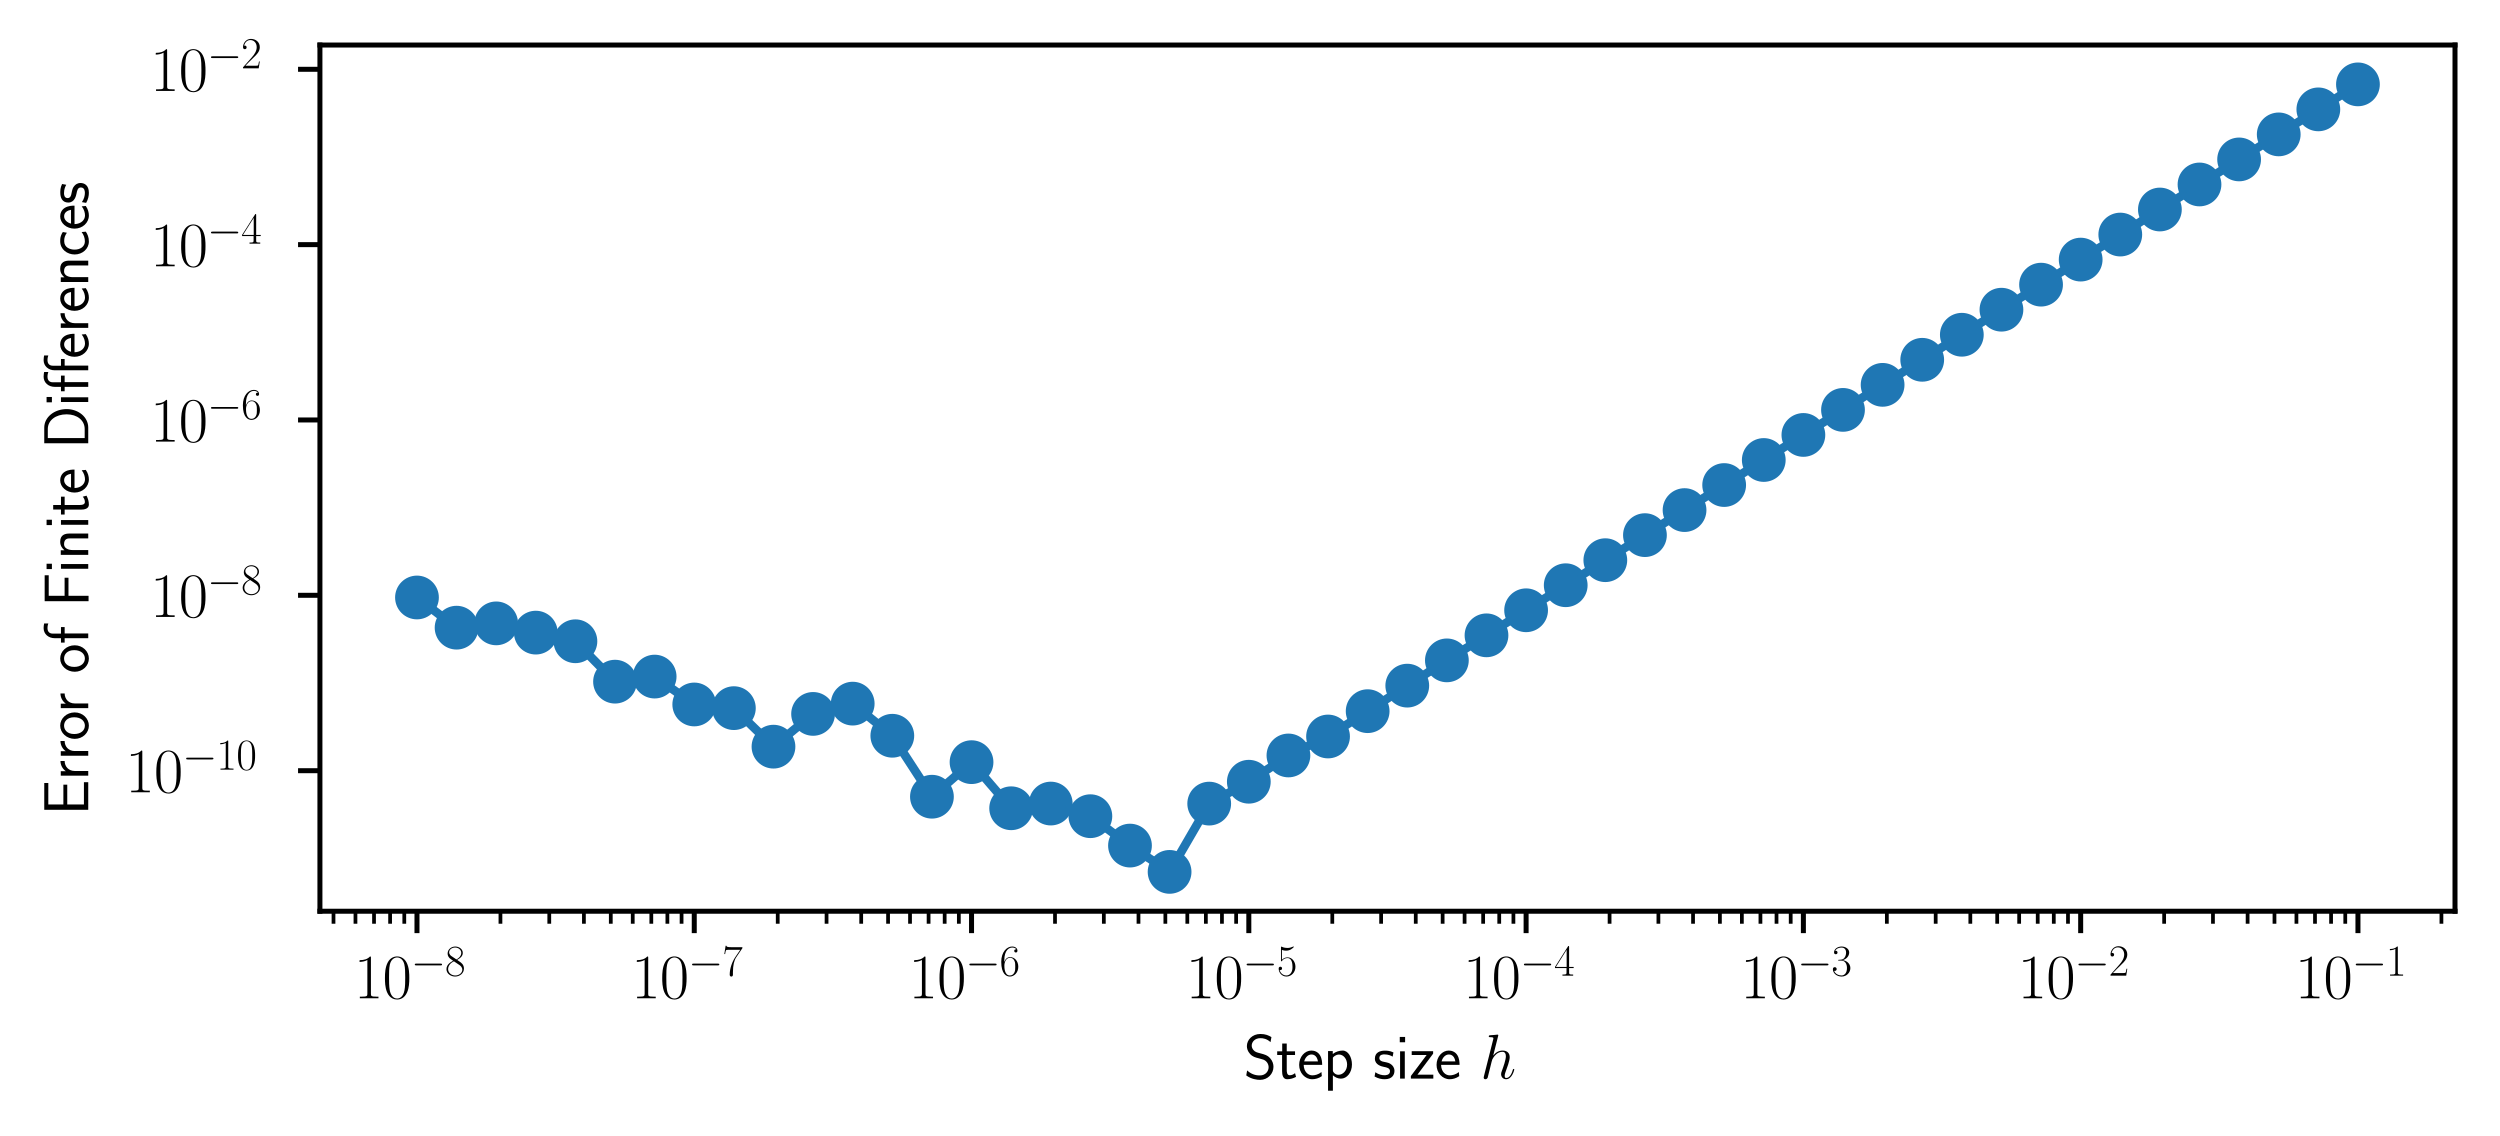 <?xml version="1.0" encoding="utf-8" standalone="no"?>
<!DOCTYPE svg PUBLIC "-//W3C//DTD SVG 1.1//EN"
  "http://www.w3.org/Graphics/SVG/1.1/DTD/svg11.dtd">
<svg xmlns:xlink="http://www.w3.org/1999/xlink" width="399.995pt" height="181.711pt" viewBox="0 0 399.995 181.711" xmlns="http://www.w3.org/2000/svg" version="1.1">
 <defs>
  <style type="text/css">*{stroke-linejoin: round; stroke-linecap: butt}</style>
 </defs>
 <g id="figure_1">
  <g id="patch_1">
   <path d="M 0 181.711 
L 399.995 181.711 
L 399.995 0 
L 0 0 
z
" style="fill: #ffffff"/>
  </g>
  <g id="axes_1">
   <g id="patch_2">
    <path d="M 51.187 145.8 
L 392.795 145.8 
L 392.795 7.2 
L 51.187 7.2 
z
" style="fill: #ffffff"/>
   </g>
   <g id="matplotlib.axis_1">
    <g id="xtick_1">
     <g id="line2d_1">
      <defs>
       <path id="m87c26ab877" d="M 0 0 
L 0 3.5 
" style="stroke: #000000; stroke-width: 0.8"/>
      </defs>
      <g>
       <use xlink:href="#m87c26ab877" x="66.715" y="145.8" style="stroke: #000000; stroke-width: 0.8"/>
      </g>
     </g>
     <g id="text_1">
      <!-- $\mathdefault{10^{-8}}$ -->
      <g transform="translate(56.635 159.718) scale(0.1 -0.1)">
       <defs>
        <path id="CMR17-31" d="M 1702 4058 
C 1702 4192 1696 4192 1606 4192 
C 1357 3916 979 3827 621 3827 
C 602 3827 570 3827 563 3808 
C 557 3795 557 3782 557 3648 
C 755 3648 1088 3686 1344 3839 
L 1344 461 
C 1344 236 1331 160 781 160 
L 589 160 
L 589 0 
C 896 0 1216 0 1523 0 
C 1830 0 2150 0 2458 0 
L 2458 160 
L 2266 160 
C 1715 160 1702 230 1702 458 
L 1702 4058 
z
" transform="scale(0.016)"/>
        <path id="CMR17-30" d="M 2688 2025 
C 2688 2416 2682 3080 2413 3591 
C 2176 4039 1798 4198 1466 4198 
C 1158 4198 768 4058 525 3597 
C 269 3118 243 2524 243 2025 
C 243 1661 250 1106 448 619 
C 723 -39 1216 -128 1466 -128 
C 1760 -128 2208 -7 2470 600 
C 2662 1042 2688 1559 2688 2025 
z
M 1466 -26 
C 1056 -26 813 325 723 812 
C 653 1188 653 1738 653 2096 
C 653 2588 653 2997 736 3387 
C 858 3929 1216 4096 1466 4096 
C 1728 4096 2067 3923 2189 3400 
C 2272 3036 2278 2607 2278 2096 
C 2278 1680 2278 1169 2202 792 
C 2067 95 1690 -26 1466 -26 
z
" transform="scale(0.016)"/>
        <path id="CMSY10-0" d="M 4218 1472 
C 4326 1472 4442 1472 4442 1600 
C 4442 1728 4326 1728 4218 1728 
L 755 1728 
C 646 1728 531 1728 531 1600 
C 531 1472 646 1472 755 1472 
L 4218 1472 
z
" transform="scale(0.016)"/>
        <path id="CMR17-38" d="M 1741 2264 
C 2144 2467 2554 2773 2554 3263 
C 2554 3841 1990 4179 1472 4179 
C 890 4179 378 3759 378 3180 
C 378 3021 416 2747 666 2505 
C 730 2442 998 2251 1171 2130 
C 883 1983 211 1634 211 934 
C 211 279 838 -128 1459 -128 
C 2144 -128 2720 362 2720 1010 
C 2720 1590 2330 1857 2074 2029 
L 1741 2264 
z
M 902 2822 
C 851 2854 595 3051 595 3351 
C 595 3739 998 4032 1459 4032 
C 1965 4032 2336 3676 2336 3262 
C 2336 2669 1670 2331 1638 2331 
C 1632 2331 1626 2331 1574 2370 
L 902 2822 
z
M 2080 1519 
C 2176 1449 2483 1240 2483 851 
C 2483 381 2010 25 1472 25 
C 890 25 448 438 448 940 
C 448 1443 838 1862 1280 2060 
L 2080 1519 
z
" transform="scale(0.016)"/>
       </defs>
       <use xlink:href="#CMR17-31" transform="scale(0.996)"/>
       <use xlink:href="#CMR17-30" transform="translate(45.69 0) scale(0.996)"/>
       <use xlink:href="#CMSY10-0" transform="translate(91.381 36.154) scale(0.697)"/>
       <use xlink:href="#CMR17-38" transform="translate(145.622 36.154) scale(0.697)"/>
      </g>
     </g>
    </g>
    <g id="xtick_2">
     <g id="line2d_2">
      <g>
       <use xlink:href="#m87c26ab877" x="111.08" y="145.8" style="stroke: #000000; stroke-width: 0.8"/>
      </g>
     </g>
     <g id="text_2">
      <!-- $\mathdefault{10^{-7}}$ -->
      <g transform="translate(100.999 159.718) scale(0.1 -0.1)">
       <defs>
        <path id="CMR17-37" d="M 2886 3941 
L 2886 4081 
L 1382 4081 
C 634 4081 621 4165 595 4288 
L 480 4288 
L 294 3094 
L 410 3094 
C 429 3215 474 3540 550 3661 
C 589 3712 1062 3712 1171 3712 
L 2579 3712 
L 1869 2661 
C 1395 1954 1069 999 1069 165 
C 1069 89 1069 -128 1299 -128 
C 1530 -128 1530 89 1530 171 
L 1530 465 
C 1530 1508 1709 2196 2003 2636 
L 2886 3941 
z
" transform="scale(0.016)"/>
       </defs>
       <use xlink:href="#CMR17-31" transform="scale(0.996)"/>
       <use xlink:href="#CMR17-30" transform="translate(45.69 0) scale(0.996)"/>
       <use xlink:href="#CMSY10-0" transform="translate(91.381 36.154) scale(0.697)"/>
       <use xlink:href="#CMR17-37" transform="translate(145.622 36.154) scale(0.697)"/>
      </g>
     </g>
    </g>
    <g id="xtick_3">
     <g id="line2d_3">
      <g>
       <use xlink:href="#m87c26ab877" x="155.444" y="145.8" style="stroke: #000000; stroke-width: 0.8"/>
      </g>
     </g>
     <g id="text_3">
      <!-- $\mathdefault{10^{-6}}$ -->
      <g transform="translate(145.364 159.718) scale(0.1 -0.1)">
       <defs>
        <path id="CMR17-36" d="M 678 2176 
C 678 3690 1395 4032 1811 4032 
C 1946 4032 2272 4009 2400 3776 
C 2298 3776 2106 3776 2106 3553 
C 2106 3381 2246 3323 2336 3323 
C 2394 3323 2566 3348 2566 3560 
C 2566 3954 2246 4179 1805 4179 
C 1043 4179 243 3390 243 1984 
C 243 253 966 -128 1478 -128 
C 2099 -128 2688 427 2688 1283 
C 2688 2081 2170 2662 1517 2662 
C 1126 2662 838 2407 678 1960 
L 678 2176 
z
M 1478 25 
C 691 25 691 1200 691 1436 
C 691 1896 909 2560 1504 2560 
C 1613 2560 1926 2560 2138 2120 
C 2253 1870 2253 1609 2253 1289 
C 2253 944 2253 690 2118 434 
C 1978 171 1773 25 1478 25 
z
" transform="scale(0.016)"/>
       </defs>
       <use xlink:href="#CMR17-31" transform="scale(0.996)"/>
       <use xlink:href="#CMR17-30" transform="translate(45.69 0) scale(0.996)"/>
       <use xlink:href="#CMSY10-0" transform="translate(91.381 36.154) scale(0.697)"/>
       <use xlink:href="#CMR17-36" transform="translate(145.622 36.154) scale(0.697)"/>
      </g>
     </g>
    </g>
    <g id="xtick_4">
     <g id="line2d_4">
      <g>
       <use xlink:href="#m87c26ab877" x="199.809" y="145.8" style="stroke: #000000; stroke-width: 0.8"/>
      </g>
     </g>
     <g id="text_4">
      <!-- $\mathdefault{10^{-5}}$ -->
      <g transform="translate(189.729 159.718) scale(0.1 -0.1)">
       <defs>
        <path id="CMR17-35" d="M 730 3692 
C 794 3666 1056 3584 1325 3584 
C 1920 3584 2246 3911 2432 4100 
C 2432 4157 2432 4192 2394 4192 
C 2387 4192 2374 4192 2323 4163 
C 2099 4058 1837 3973 1517 3973 
C 1325 3973 1037 3999 723 4139 
C 653 4171 640 4171 634 4171 
C 602 4171 595 4164 595 4037 
L 595 2203 
C 595 2089 595 2057 659 2057 
C 691 2057 704 2070 736 2114 
C 941 2401 1222 2522 1542 2522 
C 1766 2522 2246 2382 2246 1289 
C 2246 1085 2246 715 2054 421 
C 1894 159 1645 25 1370 25 
C 947 25 518 320 403 814 
C 429 807 480 795 506 795 
C 589 795 749 840 749 1038 
C 749 1210 627 1280 506 1280 
C 358 1280 262 1190 262 1011 
C 262 454 704 -128 1382 -128 
C 2042 -128 2669 440 2669 1264 
C 2669 2030 2170 2624 1549 2624 
C 1222 2624 947 2503 730 2274 
L 730 3692 
z
" transform="scale(0.016)"/>
       </defs>
       <use xlink:href="#CMR17-31" transform="scale(0.996)"/>
       <use xlink:href="#CMR17-30" transform="translate(45.69 0) scale(0.996)"/>
       <use xlink:href="#CMSY10-0" transform="translate(91.381 36.154) scale(0.697)"/>
       <use xlink:href="#CMR17-35" transform="translate(145.622 36.154) scale(0.697)"/>
      </g>
     </g>
    </g>
    <g id="xtick_5">
     <g id="line2d_5">
      <g>
       <use xlink:href="#m87c26ab877" x="244.174" y="145.8" style="stroke: #000000; stroke-width: 0.8"/>
      </g>
     </g>
     <g id="text_5">
      <!-- $\mathdefault{10^{-4}}$ -->
      <g transform="translate(234.093 159.718) scale(0.1 -0.1)">
       <defs>
        <path id="CMR17-34" d="M 2150 4122 
C 2150 4256 2144 4256 2029 4256 
L 128 1254 
L 128 1088 
L 1779 1088 
L 1779 457 
C 1779 224 1766 160 1318 160 
L 1197 160 
L 1197 0 
C 1402 0 1747 0 1965 0 
C 2182 0 2528 0 2733 0 
L 2733 160 
L 2611 160 
C 2163 160 2150 224 2150 457 
L 2150 1088 
L 2803 1088 
L 2803 1254 
L 2150 1254 
L 2150 4122 
z
M 1798 3703 
L 1798 1254 
L 256 1254 
L 1798 3703 
z
" transform="scale(0.016)"/>
       </defs>
       <use xlink:href="#CMR17-31" transform="scale(0.996)"/>
       <use xlink:href="#CMR17-30" transform="translate(45.69 0) scale(0.996)"/>
       <use xlink:href="#CMSY10-0" transform="translate(91.381 36.154) scale(0.697)"/>
       <use xlink:href="#CMR17-34" transform="translate(145.622 36.154) scale(0.697)"/>
      </g>
     </g>
    </g>
    <g id="xtick_6">
     <g id="line2d_6">
      <g>
       <use xlink:href="#m87c26ab877" x="288.538" y="145.8" style="stroke: #000000; stroke-width: 0.8"/>
      </g>
     </g>
     <g id="text_6">
      <!-- $\mathdefault{10^{-3}}$ -->
      <g transform="translate(278.458 159.718) scale(0.1 -0.1)">
       <defs>
        <path id="CMR17-33" d="M 1414 2157 
C 1984 2157 2234 1662 2234 1090 
C 2234 320 1824 25 1453 25 
C 1114 25 563 194 390 693 
C 422 680 454 680 486 680 
C 640 680 755 782 755 948 
C 755 1133 614 1216 486 1216 
C 378 1216 211 1165 211 926 
C 211 335 787 -128 1466 -128 
C 2176 -128 2720 430 2720 1085 
C 2720 1707 2208 2157 1600 2227 
C 2086 2328 2554 2756 2554 3329 
C 2554 3820 2048 4179 1472 4179 
C 890 4179 378 3829 378 3329 
C 378 3110 544 3072 627 3072 
C 762 3072 877 3155 877 3321 
C 877 3486 762 3569 627 3569 
C 602 3569 570 3569 544 3557 
C 730 3959 1235 4032 1459 4032 
C 1683 4032 2106 3925 2106 3320 
C 2106 3143 2080 2828 1862 2550 
C 1670 2304 1453 2304 1242 2284 
C 1210 2284 1062 2269 1037 2269 
C 992 2263 966 2257 966 2208 
C 966 2163 973 2157 1101 2157 
L 1414 2157 
z
" transform="scale(0.016)"/>
       </defs>
       <use xlink:href="#CMR17-31" transform="scale(0.996)"/>
       <use xlink:href="#CMR17-30" transform="translate(45.69 0) scale(0.996)"/>
       <use xlink:href="#CMSY10-0" transform="translate(91.381 36.154) scale(0.697)"/>
       <use xlink:href="#CMR17-33" transform="translate(145.622 36.154) scale(0.697)"/>
      </g>
     </g>
    </g>
    <g id="xtick_7">
     <g id="line2d_7">
      <g>
       <use xlink:href="#m87c26ab877" x="332.903" y="145.8" style="stroke: #000000; stroke-width: 0.8"/>
      </g>
     </g>
     <g id="text_7">
      <!-- $\mathdefault{10^{-2}}$ -->
      <g transform="translate(322.823 159.718) scale(0.1 -0.1)">
       <defs>
        <path id="CMR17-32" d="M 2669 989 
L 2554 989 
C 2490 536 2438 459 2413 420 
C 2381 369 1920 369 1830 369 
L 602 369 
C 832 619 1280 1072 1824 1597 
C 2214 1967 2669 2402 2669 3035 
C 2669 3790 2067 4224 1395 4224 
C 691 4224 262 3604 262 3030 
C 262 2780 448 2748 525 2748 
C 589 2748 781 2787 781 3010 
C 781 3207 614 3264 525 3264 
C 486 3264 448 3258 422 3245 
C 544 3790 915 4058 1306 4058 
C 1862 4058 2227 3617 2227 3035 
C 2227 2479 1901 2000 1536 1584 
L 262 146 
L 262 0 
L 2515 0 
L 2669 989 
z
" transform="scale(0.016)"/>
       </defs>
       <use xlink:href="#CMR17-31" transform="scale(0.996)"/>
       <use xlink:href="#CMR17-30" transform="translate(45.69 0) scale(0.996)"/>
       <use xlink:href="#CMSY10-0" transform="translate(91.381 36.154) scale(0.697)"/>
       <use xlink:href="#CMR17-32" transform="translate(145.622 36.154) scale(0.697)"/>
      </g>
     </g>
    </g>
    <g id="xtick_8">
     <g id="line2d_8">
      <g>
       <use xlink:href="#m87c26ab877" x="377.267" y="145.8" style="stroke: #000000; stroke-width: 0.8"/>
      </g>
     </g>
     <g id="text_8">
      <!-- $\mathdefault{10^{-1}}$ -->
      <g transform="translate(367.187 159.718) scale(0.1 -0.1)">
       <use xlink:href="#CMR17-31" transform="scale(0.996)"/>
       <use xlink:href="#CMR17-30" transform="translate(45.69 0) scale(0.996)"/>
       <use xlink:href="#CMSY10-0" transform="translate(91.381 36.154) scale(0.697)"/>
       <use xlink:href="#CMR17-31" transform="translate(145.622 36.154) scale(0.697)"/>
      </g>
     </g>
    </g>
    <g id="xtick_9">
     <g id="line2d_9">
      <defs>
       <path id="md30bdea24f" d="M 0 0 
L 0 2 
" style="stroke: #000000; stroke-width: 0.6"/>
      </defs>
      <g>
       <use xlink:href="#md30bdea24f" x="53.36" y="145.8" style="stroke: #000000; stroke-width: 0.6"/>
      </g>
     </g>
    </g>
    <g id="xtick_10">
     <g id="line2d_10">
      <g>
       <use xlink:href="#md30bdea24f" x="56.873" y="145.8" style="stroke: #000000; stroke-width: 0.6"/>
      </g>
     </g>
    </g>
    <g id="xtick_11">
     <g id="line2d_11">
      <g>
       <use xlink:href="#md30bdea24f" x="59.843" y="145.8" style="stroke: #000000; stroke-width: 0.6"/>
      </g>
     </g>
    </g>
    <g id="xtick_12">
     <g id="line2d_12">
      <g>
       <use xlink:href="#md30bdea24f" x="62.416" y="145.8" style="stroke: #000000; stroke-width: 0.6"/>
      </g>
     </g>
    </g>
    <g id="xtick_13">
     <g id="line2d_13">
      <g>
       <use xlink:href="#md30bdea24f" x="64.685" y="145.8" style="stroke: #000000; stroke-width: 0.6"/>
      </g>
     </g>
    </g>
    <g id="xtick_14">
     <g id="line2d_14">
      <g>
       <use xlink:href="#md30bdea24f" x="80.07" y="145.8" style="stroke: #000000; stroke-width: 0.6"/>
      </g>
     </g>
    </g>
    <g id="xtick_15">
     <g id="line2d_15">
      <g>
       <use xlink:href="#md30bdea24f" x="87.882" y="145.8" style="stroke: #000000; stroke-width: 0.6"/>
      </g>
     </g>
    </g>
    <g id="xtick_16">
     <g id="line2d_16">
      <g>
       <use xlink:href="#md30bdea24f" x="93.425" y="145.8" style="stroke: #000000; stroke-width: 0.6"/>
      </g>
     </g>
    </g>
    <g id="xtick_17">
     <g id="line2d_17">
      <g>
       <use xlink:href="#md30bdea24f" x="97.725" y="145.8" style="stroke: #000000; stroke-width: 0.6"/>
      </g>
     </g>
    </g>
    <g id="xtick_18">
     <g id="line2d_18">
      <g>
       <use xlink:href="#md30bdea24f" x="101.237" y="145.8" style="stroke: #000000; stroke-width: 0.6"/>
      </g>
     </g>
    </g>
    <g id="xtick_19">
     <g id="line2d_19">
      <g>
       <use xlink:href="#md30bdea24f" x="104.208" y="145.8" style="stroke: #000000; stroke-width: 0.6"/>
      </g>
     </g>
    </g>
    <g id="xtick_20">
     <g id="line2d_20">
      <g>
       <use xlink:href="#md30bdea24f" x="106.78" y="145.8" style="stroke: #000000; stroke-width: 0.6"/>
      </g>
     </g>
    </g>
    <g id="xtick_21">
     <g id="line2d_21">
      <g>
       <use xlink:href="#md30bdea24f" x="109.05" y="145.8" style="stroke: #000000; stroke-width: 0.6"/>
      </g>
     </g>
    </g>
    <g id="xtick_22">
     <g id="line2d_22">
      <g>
       <use xlink:href="#md30bdea24f" x="124.435" y="145.8" style="stroke: #000000; stroke-width: 0.6"/>
      </g>
     </g>
    </g>
    <g id="xtick_23">
     <g id="line2d_23">
      <g>
       <use xlink:href="#md30bdea24f" x="132.247" y="145.8" style="stroke: #000000; stroke-width: 0.6"/>
      </g>
     </g>
    </g>
    <g id="xtick_24">
     <g id="line2d_24">
      <g>
       <use xlink:href="#md30bdea24f" x="137.79" y="145.8" style="stroke: #000000; stroke-width: 0.6"/>
      </g>
     </g>
    </g>
    <g id="xtick_25">
     <g id="line2d_25">
      <g>
       <use xlink:href="#md30bdea24f" x="142.089" y="145.8" style="stroke: #000000; stroke-width: 0.6"/>
      </g>
     </g>
    </g>
    <g id="xtick_26">
     <g id="line2d_26">
      <g>
       <use xlink:href="#md30bdea24f" x="145.602" y="145.8" style="stroke: #000000; stroke-width: 0.6"/>
      </g>
     </g>
    </g>
    <g id="xtick_27">
     <g id="line2d_27">
      <g>
       <use xlink:href="#md30bdea24f" x="148.572" y="145.8" style="stroke: #000000; stroke-width: 0.6"/>
      </g>
     </g>
    </g>
    <g id="xtick_28">
     <g id="line2d_28">
      <g>
       <use xlink:href="#md30bdea24f" x="151.145" y="145.8" style="stroke: #000000; stroke-width: 0.6"/>
      </g>
     </g>
    </g>
    <g id="xtick_29">
     <g id="line2d_29">
      <g>
       <use xlink:href="#md30bdea24f" x="153.414" y="145.8" style="stroke: #000000; stroke-width: 0.6"/>
      </g>
     </g>
    </g>
    <g id="xtick_30">
     <g id="line2d_30">
      <g>
       <use xlink:href="#md30bdea24f" x="168.799" y="145.8" style="stroke: #000000; stroke-width: 0.6"/>
      </g>
     </g>
    </g>
    <g id="xtick_31">
     <g id="line2d_31">
      <g>
       <use xlink:href="#md30bdea24f" x="176.612" y="145.8" style="stroke: #000000; stroke-width: 0.6"/>
      </g>
     </g>
    </g>
    <g id="xtick_32">
     <g id="line2d_32">
      <g>
       <use xlink:href="#md30bdea24f" x="182.155" y="145.8" style="stroke: #000000; stroke-width: 0.6"/>
      </g>
     </g>
    </g>
    <g id="xtick_33">
     <g id="line2d_33">
      <g>
       <use xlink:href="#md30bdea24f" x="186.454" y="145.8" style="stroke: #000000; stroke-width: 0.6"/>
      </g>
     </g>
    </g>
    <g id="xtick_34">
     <g id="line2d_34">
      <g>
       <use xlink:href="#md30bdea24f" x="189.967" y="145.8" style="stroke: #000000; stroke-width: 0.6"/>
      </g>
     </g>
    </g>
    <g id="xtick_35">
     <g id="line2d_35">
      <g>
       <use xlink:href="#md30bdea24f" x="192.937" y="145.8" style="stroke: #000000; stroke-width: 0.6"/>
      </g>
     </g>
    </g>
    <g id="xtick_36">
     <g id="line2d_36">
      <g>
       <use xlink:href="#md30bdea24f" x="195.51" y="145.8" style="stroke: #000000; stroke-width: 0.6"/>
      </g>
     </g>
    </g>
    <g id="xtick_37">
     <g id="line2d_37">
      <g>
       <use xlink:href="#md30bdea24f" x="197.779" y="145.8" style="stroke: #000000; stroke-width: 0.6"/>
      </g>
     </g>
    </g>
    <g id="xtick_38">
     <g id="line2d_38">
      <g>
       <use xlink:href="#md30bdea24f" x="213.164" y="145.8" style="stroke: #000000; stroke-width: 0.6"/>
      </g>
     </g>
    </g>
    <g id="xtick_39">
     <g id="line2d_39">
      <g>
       <use xlink:href="#md30bdea24f" x="220.976" y="145.8" style="stroke: #000000; stroke-width: 0.6"/>
      </g>
     </g>
    </g>
    <g id="xtick_40">
     <g id="line2d_40">
      <g>
       <use xlink:href="#md30bdea24f" x="226.519" y="145.8" style="stroke: #000000; stroke-width: 0.6"/>
      </g>
     </g>
    </g>
    <g id="xtick_41">
     <g id="line2d_41">
      <g>
       <use xlink:href="#md30bdea24f" x="230.819" y="145.8" style="stroke: #000000; stroke-width: 0.6"/>
      </g>
     </g>
    </g>
    <g id="xtick_42">
     <g id="line2d_42">
      <g>
       <use xlink:href="#md30bdea24f" x="234.331" y="145.8" style="stroke: #000000; stroke-width: 0.6"/>
      </g>
     </g>
    </g>
    <g id="xtick_43">
     <g id="line2d_43">
      <g>
       <use xlink:href="#md30bdea24f" x="237.301" y="145.8" style="stroke: #000000; stroke-width: 0.6"/>
      </g>
     </g>
    </g>
    <g id="xtick_44">
     <g id="line2d_44">
      <g>
       <use xlink:href="#md30bdea24f" x="239.874" y="145.8" style="stroke: #000000; stroke-width: 0.6"/>
      </g>
     </g>
    </g>
    <g id="xtick_45">
     <g id="line2d_45">
      <g>
       <use xlink:href="#md30bdea24f" x="242.144" y="145.8" style="stroke: #000000; stroke-width: 0.6"/>
      </g>
     </g>
    </g>
    <g id="xtick_46">
     <g id="line2d_46">
      <g>
       <use xlink:href="#md30bdea24f" x="257.529" y="145.8" style="stroke: #000000; stroke-width: 0.6"/>
      </g>
     </g>
    </g>
    <g id="xtick_47">
     <g id="line2d_47">
      <g>
       <use xlink:href="#md30bdea24f" x="265.341" y="145.8" style="stroke: #000000; stroke-width: 0.6"/>
      </g>
     </g>
    </g>
    <g id="xtick_48">
     <g id="line2d_48">
      <g>
       <use xlink:href="#md30bdea24f" x="270.884" y="145.8" style="stroke: #000000; stroke-width: 0.6"/>
      </g>
     </g>
    </g>
    <g id="xtick_49">
     <g id="line2d_49">
      <g>
       <use xlink:href="#md30bdea24f" x="275.183" y="145.8" style="stroke: #000000; stroke-width: 0.6"/>
      </g>
     </g>
    </g>
    <g id="xtick_50">
     <g id="line2d_50">
      <g>
       <use xlink:href="#md30bdea24f" x="278.696" y="145.8" style="stroke: #000000; stroke-width: 0.6"/>
      </g>
     </g>
    </g>
    <g id="xtick_51">
     <g id="line2d_51">
      <g>
       <use xlink:href="#md30bdea24f" x="281.666" y="145.8" style="stroke: #000000; stroke-width: 0.6"/>
      </g>
     </g>
    </g>
    <g id="xtick_52">
     <g id="line2d_52">
      <g>
       <use xlink:href="#md30bdea24f" x="284.239" y="145.8" style="stroke: #000000; stroke-width: 0.6"/>
      </g>
     </g>
    </g>
    <g id="xtick_53">
     <g id="line2d_53">
      <g>
       <use xlink:href="#md30bdea24f" x="286.508" y="145.8" style="stroke: #000000; stroke-width: 0.6"/>
      </g>
     </g>
    </g>
    <g id="xtick_54">
     <g id="line2d_54">
      <g>
       <use xlink:href="#md30bdea24f" x="301.893" y="145.8" style="stroke: #000000; stroke-width: 0.6"/>
      </g>
     </g>
    </g>
    <g id="xtick_55">
     <g id="line2d_55">
      <g>
       <use xlink:href="#md30bdea24f" x="309.706" y="145.8" style="stroke: #000000; stroke-width: 0.6"/>
      </g>
     </g>
    </g>
    <g id="xtick_56">
     <g id="line2d_56">
      <g>
       <use xlink:href="#md30bdea24f" x="315.248" y="145.8" style="stroke: #000000; stroke-width: 0.6"/>
      </g>
     </g>
    </g>
    <g id="xtick_57">
     <g id="line2d_57">
      <g>
       <use xlink:href="#md30bdea24f" x="319.548" y="145.8" style="stroke: #000000; stroke-width: 0.6"/>
      </g>
     </g>
    </g>
    <g id="xtick_58">
     <g id="line2d_58">
      <g>
       <use xlink:href="#md30bdea24f" x="323.061" y="145.8" style="stroke: #000000; stroke-width: 0.6"/>
      </g>
     </g>
    </g>
    <g id="xtick_59">
     <g id="line2d_59">
      <g>
       <use xlink:href="#md30bdea24f" x="326.031" y="145.8" style="stroke: #000000; stroke-width: 0.6"/>
      </g>
     </g>
    </g>
    <g id="xtick_60">
     <g id="line2d_60">
      <g>
       <use xlink:href="#md30bdea24f" x="328.603" y="145.8" style="stroke: #000000; stroke-width: 0.6"/>
      </g>
     </g>
    </g>
    <g id="xtick_61">
     <g id="line2d_61">
      <g>
       <use xlink:href="#md30bdea24f" x="330.873" y="145.8" style="stroke: #000000; stroke-width: 0.6"/>
      </g>
     </g>
    </g>
    <g id="xtick_62">
     <g id="line2d_62">
      <g>
       <use xlink:href="#md30bdea24f" x="346.258" y="145.8" style="stroke: #000000; stroke-width: 0.6"/>
      </g>
     </g>
    </g>
    <g id="xtick_63">
     <g id="line2d_63">
      <g>
       <use xlink:href="#md30bdea24f" x="354.07" y="145.8" style="stroke: #000000; stroke-width: 0.6"/>
      </g>
     </g>
    </g>
    <g id="xtick_64">
     <g id="line2d_64">
      <g>
       <use xlink:href="#md30bdea24f" x="359.613" y="145.8" style="stroke: #000000; stroke-width: 0.6"/>
      </g>
     </g>
    </g>
    <g id="xtick_65">
     <g id="line2d_65">
      <g>
       <use xlink:href="#md30bdea24f" x="363.912" y="145.8" style="stroke: #000000; stroke-width: 0.6"/>
      </g>
     </g>
    </g>
    <g id="xtick_66">
     <g id="line2d_66">
      <g>
       <use xlink:href="#md30bdea24f" x="367.425" y="145.8" style="stroke: #000000; stroke-width: 0.6"/>
      </g>
     </g>
    </g>
    <g id="xtick_67">
     <g id="line2d_67">
      <g>
       <use xlink:href="#md30bdea24f" x="370.395" y="145.8" style="stroke: #000000; stroke-width: 0.6"/>
      </g>
     </g>
    </g>
    <g id="xtick_68">
     <g id="line2d_68">
      <g>
       <use xlink:href="#md30bdea24f" x="372.968" y="145.8" style="stroke: #000000; stroke-width: 0.6"/>
      </g>
     </g>
    </g>
    <g id="xtick_69">
     <g id="line2d_69">
      <g>
       <use xlink:href="#md30bdea24f" x="375.237" y="145.8" style="stroke: #000000; stroke-width: 0.6"/>
      </g>
     </g>
    </g>
    <g id="xtick_70">
     <g id="line2d_70">
      <g>
       <use xlink:href="#md30bdea24f" x="390.623" y="145.8" style="stroke: #000000; stroke-width: 0.6"/>
      </g>
     </g>
    </g>
    <g id="text_9">
     <!-- Step size $h$ -->
     <g transform="translate(198.968 172.574) scale(0.1 -0.1)">
      <defs>
       <path id="CMSS17-53" d="M 2797 4169 
C 2515 4334 2208 4480 1690 4480 
C 864 4480 333 3879 333 3266 
C 333 3025 403 2753 653 2475 
C 902 2196 1184 2121 1542 2033 
C 1690 1994 1939 1924 1984 1906 
C 2342 1767 2515 1444 2515 1140 
C 2515 742 2202 318 1645 318 
C 1453 318 890 318 358 819 
L 269 318 
C 794 -64 1363 -128 1651 -128 
C 2438 -128 3002 488 3002 1186 
C 3002 1440 2925 1763 2656 2061 
C 2394 2347 2163 2410 1638 2549 
C 1338 2626 1146 2677 986 2873 
C 877 3013 819 3146 819 3317 
C 819 3673 1126 4060 1690 4060 
C 1971 4060 2336 4002 2707 3660 
L 2797 4169 
z
" transform="scale(0.016)"/>
       <path id="CMSS17-74" d="M 1069 2368 
L 1901 2368 
L 1901 2737 
L 1069 2737 
L 1069 3520 
L 614 3520 
L 614 2737 
L 109 2737 
L 109 2368 
L 602 2368 
L 602 749 
C 602 384 685 -64 1107 -64 
C 1427 -64 1722 25 2003 172 
L 1901 548 
C 1747 414 1562 337 1363 337 
C 1082 337 1069 696 1069 856 
L 1069 2368 
z
" transform="scale(0.016)"/>
       <path id="CMSS17-65" d="M 2502 1377 
C 2502 1590 2490 2003 2285 2345 
C 2061 2713 1696 2816 1421 2816 
C 755 2816 192 2188 192 1375 
C 192 582 774 -64 1510 -64 
C 1798 -64 2150 19 2470 248 
C 2470 274 2458 414 2451 420 
C 2451 433 2432 630 2432 656 
C 2125 407 1773 325 1517 325 
C 1107 325 666 667 646 1377 
L 2502 1377 
z
M 698 1728 
C 781 2084 1062 2421 1421 2421 
C 1517 2421 1965 2421 2080 1728 
L 698 1728 
z
" transform="scale(0.016)"/>
       <path id="CMSS17-70" d="M 966 333 
C 1178 129 1466 -5 1773 -5 
C 2368 -5 2880 603 2880 1412 
C 2880 2159 2496 2816 1946 2816 
C 1626 2816 1242 2702 954 2472 
L 954 2765 
L 480 2765 
L 480 -1216 
L 966 -1216 
L 966 333 
z
M 966 2100 
C 1018 2176 1235 2415 1587 2415 
C 2035 2415 2394 1960 2394 1412 
C 2394 787 1958 384 1530 384 
C 1402 384 1267 415 1139 523 
C 966 674 966 768 966 857 
L 966 2100 
z
" transform="scale(0.016)"/>
       <path id="CMSS17-73" d="M 2061 2627 
C 1683 2807 1389 2807 1197 2807 
C 742 2807 198 2648 198 2003 
C 198 1359 902 1218 1094 1179 
C 1389 1122 1715 1058 1715 740 
C 1715 337 1254 337 1171 337 
C 915 337 563 407 243 638 
L 166 210 
C 531 0 883 -64 1178 -64 
C 1965 -64 2163 416 2163 781 
C 2163 1094 1984 1305 1862 1401 
C 1651 1568 1574 1587 1050 1696 
C 960 1709 646 1779 646 2066 
C 646 2432 1050 2432 1139 2432 
C 1555 2432 1811 2303 1984 2208 
L 2061 2627 
z
" transform="scale(0.016)"/>
       <path id="CMSS17-69" d="M 979 4183 
L 442 4183 
L 442 3648 
L 979 3648 
L 979 4183 
z
M 947 2739 
L 474 2739 
L 474 0 
L 947 0 
L 947 2739 
z
" transform="scale(0.016)"/>
       <path id="CMSS17-7a" d="M 2400 2502 
L 2400 2750 
L 250 2750 
L 250 2368 
L 1069 2368 
C 1146 2368 1222 2368 1299 2368 
L 1747 2368 
L 166 261 
L 166 0 
L 2419 0 
L 2419 395 
L 1549 395 
C 1472 395 1395 395 1318 395 
L 826 395 
L 2400 2502 
z
" transform="scale(0.016)"/>
       <path id="CMMI12-68" d="M 1798 4257 
C 1805 4283 1818 4321 1818 4352 
C 1818 4416 1754 4416 1741 4416 
C 1734 4416 1421 4388 1389 4380 
C 1280 4373 1184 4358 1069 4358 
C 909 4345 864 4339 864 4224 
C 864 4160 915 4160 1005 4160 
C 1318 4160 1325 4103 1325 4040 
C 1325 4002 1312 3951 1306 3932 
L 378 248 
C 352 152 352 140 352 101 
C 352 -38 461 -64 525 -64 
C 634 -64 717 19 749 89 
L 1037 1245 
C 1069 1386 1107 1520 1139 1660 
C 1210 1929 1210 1935 1331 2120 
C 1453 2305 1741 2689 2234 2689 
C 2490 2689 2579 2497 2579 2242 
C 2579 1884 2330 1188 2189 805 
C 2131 651 2099 568 2099 453 
C 2099 166 2298 -64 2605 -64 
C 3200 -64 3424 875 3424 913 
C 3424 945 3398 971 3360 971 
C 3302 971 3296 952 3264 843 
C 3117 332 2880 64 2624 64 
C 2560 64 2458 64 2458 269 
C 2458 436 2534 640 2560 710 
C 2675 1018 2963 1773 2963 2145 
C 2963 2528 2739 2816 2253 2816 
C 1888 2816 1568 2644 1306 2312 
L 1798 4257 
z
" transform="scale(0.016)"/>
      </defs>
      <use xlink:href="#CMSS17-53" transform="scale(0.996)"/>
      <use xlink:href="#CMSS17-74" transform="translate(52.049 0) scale(0.996)"/>
      <use xlink:href="#CMSS17-65" transform="translate(85.88 0) scale(0.996)"/>
      <use xlink:href="#CMSS17-70" transform="translate(127.519 0) scale(0.996)"/>
      <use xlink:href="#CMSS17-73" transform="translate(206.953 0) scale(0.996)"/>
      <use xlink:href="#CMSS17-69" transform="translate(242.867 0) scale(0.996)"/>
      <use xlink:href="#CMSS17-7a" transform="translate(265.047 0) scale(0.996)"/>
      <use xlink:href="#CMSS17-65" transform="translate(305.725 0) scale(0.996)"/>
      <use xlink:href="#CMMI12-68" transform="translate(378.593 0) scale(0.996)"/>
     </g>
    </g>
   </g>
   <g id="matplotlib.axis_2">
    <g id="ytick_1">
     <g id="line2d_71">
      <defs>
       <path id="m48f53ce5c8" d="M 0 0 
L -3.5 0 
" style="stroke: #000000; stroke-width: 0.8"/>
      </defs>
      <g>
       <use xlink:href="#m48f53ce5c8" x="51.187" y="123.306" style="stroke: #000000; stroke-width: 0.8"/>
      </g>
     </g>
     <g id="text_10">
      <!-- $\mathdefault{10^{-10}}$ -->
      <g transform="translate(20.056 126.765) scale(0.1 -0.1)">
       <use xlink:href="#CMR17-31" transform="scale(0.996)"/>
       <use xlink:href="#CMR17-30" transform="translate(45.69 0) scale(0.996)"/>
       <use xlink:href="#CMSY10-0" transform="translate(91.381 36.154) scale(0.697)"/>
       <use xlink:href="#CMR17-31" transform="translate(145.622 36.154) scale(0.697)"/>
       <use xlink:href="#CMR17-30" transform="translate(177.605 36.154) scale(0.697)"/>
      </g>
     </g>
    </g>
    <g id="ytick_2">
     <g id="line2d_72">
      <g>
       <use xlink:href="#m48f53ce5c8" x="51.187" y="95.252" style="stroke: #000000; stroke-width: 0.8"/>
      </g>
     </g>
     <g id="text_11">
      <!-- $\mathdefault{10^{-8}}$ -->
      <g transform="translate(24.027 98.711) scale(0.1 -0.1)">
       <use xlink:href="#CMR17-31" transform="scale(0.996)"/>
       <use xlink:href="#CMR17-30" transform="translate(45.69 0) scale(0.996)"/>
       <use xlink:href="#CMSY10-0" transform="translate(91.381 36.154) scale(0.697)"/>
       <use xlink:href="#CMR17-38" transform="translate(145.622 36.154) scale(0.697)"/>
      </g>
     </g>
    </g>
    <g id="ytick_3">
     <g id="line2d_73">
      <g>
       <use xlink:href="#m48f53ce5c8" x="51.187" y="67.198" style="stroke: #000000; stroke-width: 0.8"/>
      </g>
     </g>
     <g id="text_12">
      <!-- $\mathdefault{10^{-6}}$ -->
      <g transform="translate(24.027 70.657) scale(0.1 -0.1)">
       <use xlink:href="#CMR17-31" transform="scale(0.996)"/>
       <use xlink:href="#CMR17-30" transform="translate(45.69 0) scale(0.996)"/>
       <use xlink:href="#CMSY10-0" transform="translate(91.381 36.154) scale(0.697)"/>
       <use xlink:href="#CMR17-36" transform="translate(145.622 36.154) scale(0.697)"/>
      </g>
     </g>
    </g>
    <g id="ytick_4">
     <g id="line2d_74">
      <g>
       <use xlink:href="#m48f53ce5c8" x="51.187" y="39.144" style="stroke: #000000; stroke-width: 0.8"/>
      </g>
     </g>
     <g id="text_13">
      <!-- $\mathdefault{10^{-4}}$ -->
      <g transform="translate(24.027 42.603) scale(0.1 -0.1)">
       <use xlink:href="#CMR17-31" transform="scale(0.996)"/>
       <use xlink:href="#CMR17-30" transform="translate(45.69 0) scale(0.996)"/>
       <use xlink:href="#CMSY10-0" transform="translate(91.381 36.154) scale(0.697)"/>
       <use xlink:href="#CMR17-34" transform="translate(145.622 36.154) scale(0.697)"/>
      </g>
     </g>
    </g>
    <g id="ytick_5">
     <g id="line2d_75">
      <g>
       <use xlink:href="#m48f53ce5c8" x="51.187" y="11.09" style="stroke: #000000; stroke-width: 0.8"/>
      </g>
     </g>
     <g id="text_14">
      <!-- $\mathdefault{10^{-2}}$ -->
      <g transform="translate(24.027 14.549) scale(0.1 -0.1)">
       <use xlink:href="#CMR17-31" transform="scale(0.996)"/>
       <use xlink:href="#CMR17-30" transform="translate(45.69 0) scale(0.996)"/>
       <use xlink:href="#CMSY10-0" transform="translate(91.381 36.154) scale(0.697)"/>
       <use xlink:href="#CMR17-32" transform="translate(145.622 36.154) scale(0.697)"/>
      </g>
     </g>
    </g>
    <g id="text_15">
     <!-- Error of Finite Differences -->
     <g transform="translate(14.118 130.464) rotate(-90) scale(0.1 -0.1)">
      <defs>
       <path id="CMSS17-45" d="M 1958 433 
C 1446 433 1216 433 1101 433 
L 1101 2107 
L 3085 2107 
L 3085 2496 
L 1101 2496 
L 1101 4009 
L 1926 4009 
C 2003 4009 2080 4009 2157 4009 
L 3251 4009 
L 3251 4416 
L 563 4416 
L 563 0 
L 3334 0 
L 3334 433 
L 1958 433 
z
" transform="scale(0.016)"/>
       <path id="CMSS17-72" d="M 954 1363 
C 954 1965 1395 2368 1958 2368 
L 1958 2789 
C 1549 2789 1165 2585 934 2253 
L 934 2758 
L 480 2758 
L 480 0 
L 954 0 
L 954 1363 
z
" transform="scale(0.016)"/>
       <path id="CMSS17-6f" d="M 2829 1356 
C 2829 2176 2221 2816 1504 2816 
C 768 2816 173 2157 173 1356 
C 173 544 787 -64 1498 -64 
C 2227 -64 2829 563 2829 1356 
z
M 1504 337 
C 1050 337 659 709 659 1408 
C 659 2151 1114 2427 1498 2427 
C 1914 2427 2342 2126 2342 1408 
C 2342 683 1926 337 1504 337 
z
" transform="scale(0.016)"/>
       <path id="CMSS17-66" d="M 1075 2368 
L 1722 2368 
L 1722 2737 
L 1062 2737 
L 1062 3559 
C 1062 4014 1408 4092 1606 4092 
C 1670 4092 1850 4092 2080 4009 
L 2080 4429 
C 1933 4461 1754 4480 1613 4480 
C 1018 4480 602 3993 602 3359 
L 602 2737 
L 160 2737 
L 160 2368 
L 602 2368 
L 602 0 
L 1075 0 
L 1075 2368 
z
" transform="scale(0.016)"/>
       <path id="CMSS17-46" d="M 2918 1984 
L 2918 2373 
L 1101 2373 
L 1101 3968 
L 1882 3968 
C 1958 3968 2035 3968 2112 3968 
L 3168 3968 
L 3168 4375 
L 563 4375 
L 563 -32 
L 1101 -32 
L 1101 1984 
L 2918 1984 
z
" transform="scale(0.016)"/>
       <path id="CMSS17-6e" d="M 2618 1877 
C 2618 2283 2522 2816 1798 2816 
C 1389 2816 1120 2606 941 2389 
L 941 2758 
L 474 2758 
L 474 0 
L 960 0 
L 960 1559 
C 960 1964 1114 2428 1549 2428 
C 2112 2428 2131 2048 2131 1829 
L 2131 0 
L 2618 0 
L 2618 1877 
z
" transform="scale(0.016)"/>
       <path id="CMSS17-44" d="M 570 4416 
L 570 0 
L 2144 0 
C 3194 0 4000 980 4000 2170 
C 4000 3398 3194 4416 2144 4416 
L 570 4416 
z
M 1094 357 
L 1094 4059 
L 2003 4059 
C 2861 4059 3475 3277 3475 2170 
C 3475 1107 2867 357 2003 357 
L 1094 357 
z
" transform="scale(0.016)"/>
       <path id="CMSS17-b" d="M 1075 2368 
L 1734 2368 
L 1734 2737 
L 1062 2737 
L 1062 3559 
C 1062 4001 1395 4092 1613 4092 
C 1837 4092 2022 4034 2093 4009 
L 2093 4429 
C 2022 4442 1830 4480 1619 4480 
C 1030 4480 602 3999 602 3359 
L 602 2737 
L 160 2737 
L 160 2368 
L 602 2368 
L 602 0 
L 1075 0 
L 1075 2368 
z
M 2739 2368 
L 3398 2368 
L 3398 2737 
L 2726 2737 
L 2726 3559 
C 2726 4001 3059 4092 3277 4092 
C 3501 4092 3686 4034 3757 4009 
L 3757 4429 
C 3686 4442 3494 4480 3283 4480 
C 2694 4480 2266 4001 2266 3363 
L 2266 0 
L 2739 0 
L 2739 2368 
z
" transform="scale(0.016)"/>
       <path id="CMSS17-63" d="M 2464 2541 
C 2464 2585 2170 2714 2093 2739 
C 1882 2816 1613 2816 1542 2816 
C 710 2816 211 2093 211 1363 
C 211 595 768 -64 1517 -64 
C 1946 -64 2253 76 2502 242 
L 2464 664 
C 2189 453 1869 337 1523 337 
C 1024 337 698 774 698 1369 
C 698 1831 909 2414 1549 2414 
C 1901 2414 2099 2343 2394 2145 
L 2464 2541 
z
" transform="scale(0.016)"/>
      </defs>
      <use xlink:href="#CMSS17-45" transform="scale(0.996)"/>
      <use xlink:href="#CMSS17-72" transform="translate(55.892 0) scale(0.996)"/>
      <use xlink:href="#CMSS17-72" transform="translate(87.802 0) scale(0.996)"/>
      <use xlink:href="#CMSS17-6f" transform="translate(119.712 0) scale(0.996)"/>
      <use xlink:href="#CMSS17-72" transform="translate(163.953 0) scale(0.996)"/>
      <use xlink:href="#CMSS17-6f" transform="translate(227.092 0) scale(0.996)"/>
      <use xlink:href="#CMSS17-66" transform="translate(273.935 0) scale(0.996)"/>
      <use xlink:href="#CMSS17-46" transform="translate(333.791 0) scale(0.996)"/>
      <use xlink:href="#CMSS17-69" transform="translate(387.081 0) scale(0.996)"/>
      <use xlink:href="#CMSS17-6e" transform="translate(409.261 0) scale(0.996)"/>
      <use xlink:href="#CMSS17-69" transform="translate(457.466 0) scale(0.996)"/>
      <use xlink:href="#CMSS17-74" transform="translate(479.647 0) scale(0.996)"/>
      <use xlink:href="#CMSS17-65" transform="translate(513.479 0) scale(0.996)"/>
      <use xlink:href="#CMSS17-44" transform="translate(586.346 0) scale(0.996)"/>
      <use xlink:href="#CMSS17-69" transform="translate(653.889 0) scale(0.996)"/>
      <use xlink:href="#CMSS17-b" transform="translate(676.07 0) scale(0.996)"/>
      <use xlink:href="#CMSS17-65" transform="translate(730.721 0) scale(0.996)"/>
      <use xlink:href="#CMSS17-72" transform="translate(772.36 0) scale(0.996)"/>
      <use xlink:href="#CMSS17-65" transform="translate(804.27 0) scale(0.996)"/>
      <use xlink:href="#CMSS17-6e" transform="translate(845.908 0) scale(0.996)"/>
      <use xlink:href="#CMSS17-63" transform="translate(894.113 0) scale(0.996)"/>
      <use xlink:href="#CMSS17-65" transform="translate(935.752 0) scale(0.996)"/>
      <use xlink:href="#CMSS17-73" transform="translate(977.391 0) scale(0.996)"/>
     </g>
    </g>
   </g>
   <g id="line2d_76">
    <path d="M 66.715 95.596 
L 73.053 100.426 
L 79.391 99.738 
L 85.729 101.219 
L 92.066 102.602 
L 98.404 109.064 
L 104.742 108.252 
L 111.08 112.713 
L 117.418 113.302 
L 123.755 119.465 
L 130.093 114.224 
L 136.431 112.58 
L 142.769 117.719 
L 149.107 127.473 
L 155.444 121.944 
L 161.782 129.32 
L 168.12 128.568 
L 174.458 130.59 
L 180.796 135.292 
L 187.133 139.5 
L 193.471 128.576 
L 199.809 125.076 
L 206.147 120.872 
L 212.485 117.838 
L 218.822 113.786 
L 225.16 109.701 
L 231.498 105.658 
L 237.836 101.652 
L 244.174 97.643 
L 250.511 93.636 
L 256.849 89.629 
L 263.187 85.621 
L 269.525 81.613 
L 275.863 77.606 
L 282.2 73.598 
L 288.538 69.59 
L 294.876 65.582 
L 301.214 61.575 
L 307.552 57.567 
L 313.889 53.559 
L 320.227 49.552 
L 326.565 45.544 
L 332.903 41.536 
L 339.241 37.529 
L 345.578 33.521 
L 351.916 29.514 
L 358.254 25.508 
L 364.592 21.502 
L 370.93 17.499 
L 377.267 13.5 
" clip-path="url(#pd4d238a259)" style="fill: none; stroke: #1f77b4; stroke-width: 1.4; stroke-linecap: square"/>
    <defs>
     <path id="m9e492675f8" d="M 0 3 
C 0.796 3 1.559 2.684 2.121 2.121 
C 2.684 1.559 3 0.796 3 0 
C 3 -0.796 2.684 -1.559 2.121 -2.121 
C 1.559 -2.684 0.796 -3 0 -3 
C -0.796 -3 -1.559 -2.684 -2.121 -2.121 
C -2.684 -1.559 -3 -0.796 -3 0 
C -3 0.796 -2.684 1.559 -2.121 2.121 
C -1.559 2.684 -0.796 3 0 3 
z
" style="stroke: #1f77b4"/>
    </defs>
    <g clip-path="url(#pd4d238a259)">
     <use xlink:href="#m9e492675f8" x="66.715" y="95.596" style="fill: #1f77b4; stroke: #1f77b4"/>
     <use xlink:href="#m9e492675f8" x="73.053" y="100.426" style="fill: #1f77b4; stroke: #1f77b4"/>
     <use xlink:href="#m9e492675f8" x="79.391" y="99.738" style="fill: #1f77b4; stroke: #1f77b4"/>
     <use xlink:href="#m9e492675f8" x="85.729" y="101.219" style="fill: #1f77b4; stroke: #1f77b4"/>
     <use xlink:href="#m9e492675f8" x="92.066" y="102.602" style="fill: #1f77b4; stroke: #1f77b4"/>
     <use xlink:href="#m9e492675f8" x="98.404" y="109.064" style="fill: #1f77b4; stroke: #1f77b4"/>
     <use xlink:href="#m9e492675f8" x="104.742" y="108.252" style="fill: #1f77b4; stroke: #1f77b4"/>
     <use xlink:href="#m9e492675f8" x="111.08" y="112.713" style="fill: #1f77b4; stroke: #1f77b4"/>
     <use xlink:href="#m9e492675f8" x="117.418" y="113.302" style="fill: #1f77b4; stroke: #1f77b4"/>
     <use xlink:href="#m9e492675f8" x="123.755" y="119.465" style="fill: #1f77b4; stroke: #1f77b4"/>
     <use xlink:href="#m9e492675f8" x="130.093" y="114.224" style="fill: #1f77b4; stroke: #1f77b4"/>
     <use xlink:href="#m9e492675f8" x="136.431" y="112.58" style="fill: #1f77b4; stroke: #1f77b4"/>
     <use xlink:href="#m9e492675f8" x="142.769" y="117.719" style="fill: #1f77b4; stroke: #1f77b4"/>
     <use xlink:href="#m9e492675f8" x="149.107" y="127.473" style="fill: #1f77b4; stroke: #1f77b4"/>
     <use xlink:href="#m9e492675f8" x="155.444" y="121.944" style="fill: #1f77b4; stroke: #1f77b4"/>
     <use xlink:href="#m9e492675f8" x="161.782" y="129.32" style="fill: #1f77b4; stroke: #1f77b4"/>
     <use xlink:href="#m9e492675f8" x="168.12" y="128.568" style="fill: #1f77b4; stroke: #1f77b4"/>
     <use xlink:href="#m9e492675f8" x="174.458" y="130.59" style="fill: #1f77b4; stroke: #1f77b4"/>
     <use xlink:href="#m9e492675f8" x="180.796" y="135.292" style="fill: #1f77b4; stroke: #1f77b4"/>
     <use xlink:href="#m9e492675f8" x="187.133" y="139.5" style="fill: #1f77b4; stroke: #1f77b4"/>
     <use xlink:href="#m9e492675f8" x="193.471" y="128.576" style="fill: #1f77b4; stroke: #1f77b4"/>
     <use xlink:href="#m9e492675f8" x="199.809" y="125.076" style="fill: #1f77b4; stroke: #1f77b4"/>
     <use xlink:href="#m9e492675f8" x="206.147" y="120.872" style="fill: #1f77b4; stroke: #1f77b4"/>
     <use xlink:href="#m9e492675f8" x="212.485" y="117.838" style="fill: #1f77b4; stroke: #1f77b4"/>
     <use xlink:href="#m9e492675f8" x="218.822" y="113.786" style="fill: #1f77b4; stroke: #1f77b4"/>
     <use xlink:href="#m9e492675f8" x="225.16" y="109.701" style="fill: #1f77b4; stroke: #1f77b4"/>
     <use xlink:href="#m9e492675f8" x="231.498" y="105.658" style="fill: #1f77b4; stroke: #1f77b4"/>
     <use xlink:href="#m9e492675f8" x="237.836" y="101.652" style="fill: #1f77b4; stroke: #1f77b4"/>
     <use xlink:href="#m9e492675f8" x="244.174" y="97.643" style="fill: #1f77b4; stroke: #1f77b4"/>
     <use xlink:href="#m9e492675f8" x="250.511" y="93.636" style="fill: #1f77b4; stroke: #1f77b4"/>
     <use xlink:href="#m9e492675f8" x="256.849" y="89.629" style="fill: #1f77b4; stroke: #1f77b4"/>
     <use xlink:href="#m9e492675f8" x="263.187" y="85.621" style="fill: #1f77b4; stroke: #1f77b4"/>
     <use xlink:href="#m9e492675f8" x="269.525" y="81.613" style="fill: #1f77b4; stroke: #1f77b4"/>
     <use xlink:href="#m9e492675f8" x="275.863" y="77.606" style="fill: #1f77b4; stroke: #1f77b4"/>
     <use xlink:href="#m9e492675f8" x="282.2" y="73.598" style="fill: #1f77b4; stroke: #1f77b4"/>
     <use xlink:href="#m9e492675f8" x="288.538" y="69.59" style="fill: #1f77b4; stroke: #1f77b4"/>
     <use xlink:href="#m9e492675f8" x="294.876" y="65.582" style="fill: #1f77b4; stroke: #1f77b4"/>
     <use xlink:href="#m9e492675f8" x="301.214" y="61.575" style="fill: #1f77b4; stroke: #1f77b4"/>
     <use xlink:href="#m9e492675f8" x="307.552" y="57.567" style="fill: #1f77b4; stroke: #1f77b4"/>
     <use xlink:href="#m9e492675f8" x="313.889" y="53.559" style="fill: #1f77b4; stroke: #1f77b4"/>
     <use xlink:href="#m9e492675f8" x="320.227" y="49.552" style="fill: #1f77b4; stroke: #1f77b4"/>
     <use xlink:href="#m9e492675f8" x="326.565" y="45.544" style="fill: #1f77b4; stroke: #1f77b4"/>
     <use xlink:href="#m9e492675f8" x="332.903" y="41.536" style="fill: #1f77b4; stroke: #1f77b4"/>
     <use xlink:href="#m9e492675f8" x="339.241" y="37.529" style="fill: #1f77b4; stroke: #1f77b4"/>
     <use xlink:href="#m9e492675f8" x="345.578" y="33.521" style="fill: #1f77b4; stroke: #1f77b4"/>
     <use xlink:href="#m9e492675f8" x="351.916" y="29.514" style="fill: #1f77b4; stroke: #1f77b4"/>
     <use xlink:href="#m9e492675f8" x="358.254" y="25.508" style="fill: #1f77b4; stroke: #1f77b4"/>
     <use xlink:href="#m9e492675f8" x="364.592" y="21.502" style="fill: #1f77b4; stroke: #1f77b4"/>
     <use xlink:href="#m9e492675f8" x="370.93" y="17.499" style="fill: #1f77b4; stroke: #1f77b4"/>
     <use xlink:href="#m9e492675f8" x="377.267" y="13.5" style="fill: #1f77b4; stroke: #1f77b4"/>
    </g>
   </g>
   <g id="patch_3">
    <path d="M 51.187 145.8 
L 51.187 7.2 
" style="fill: none; stroke: #000000; stroke-width: 0.8; stroke-linejoin: miter; stroke-linecap: square"/>
   </g>
   <g id="patch_4">
    <path d="M 392.795 145.8 
L 392.795 7.2 
" style="fill: none; stroke: #000000; stroke-width: 0.8; stroke-linejoin: miter; stroke-linecap: square"/>
   </g>
   <g id="patch_5">
    <path d="M 51.187 145.8 
L 392.795 145.8 
" style="fill: none; stroke: #000000; stroke-width: 0.8; stroke-linejoin: miter; stroke-linecap: square"/>
   </g>
   <g id="patch_6">
    <path d="M 51.187 7.2 
L 392.795 7.2 
" style="fill: none; stroke: #000000; stroke-width: 0.8; stroke-linejoin: miter; stroke-linecap: square"/>
   </g>
  </g>
 </g>
 <defs>
  <clipPath id="pd4d238a259">
   <rect x="51.187" y="7.2" width="341.608" height="138.6"/>
  </clipPath>
 </defs>
</svg>
